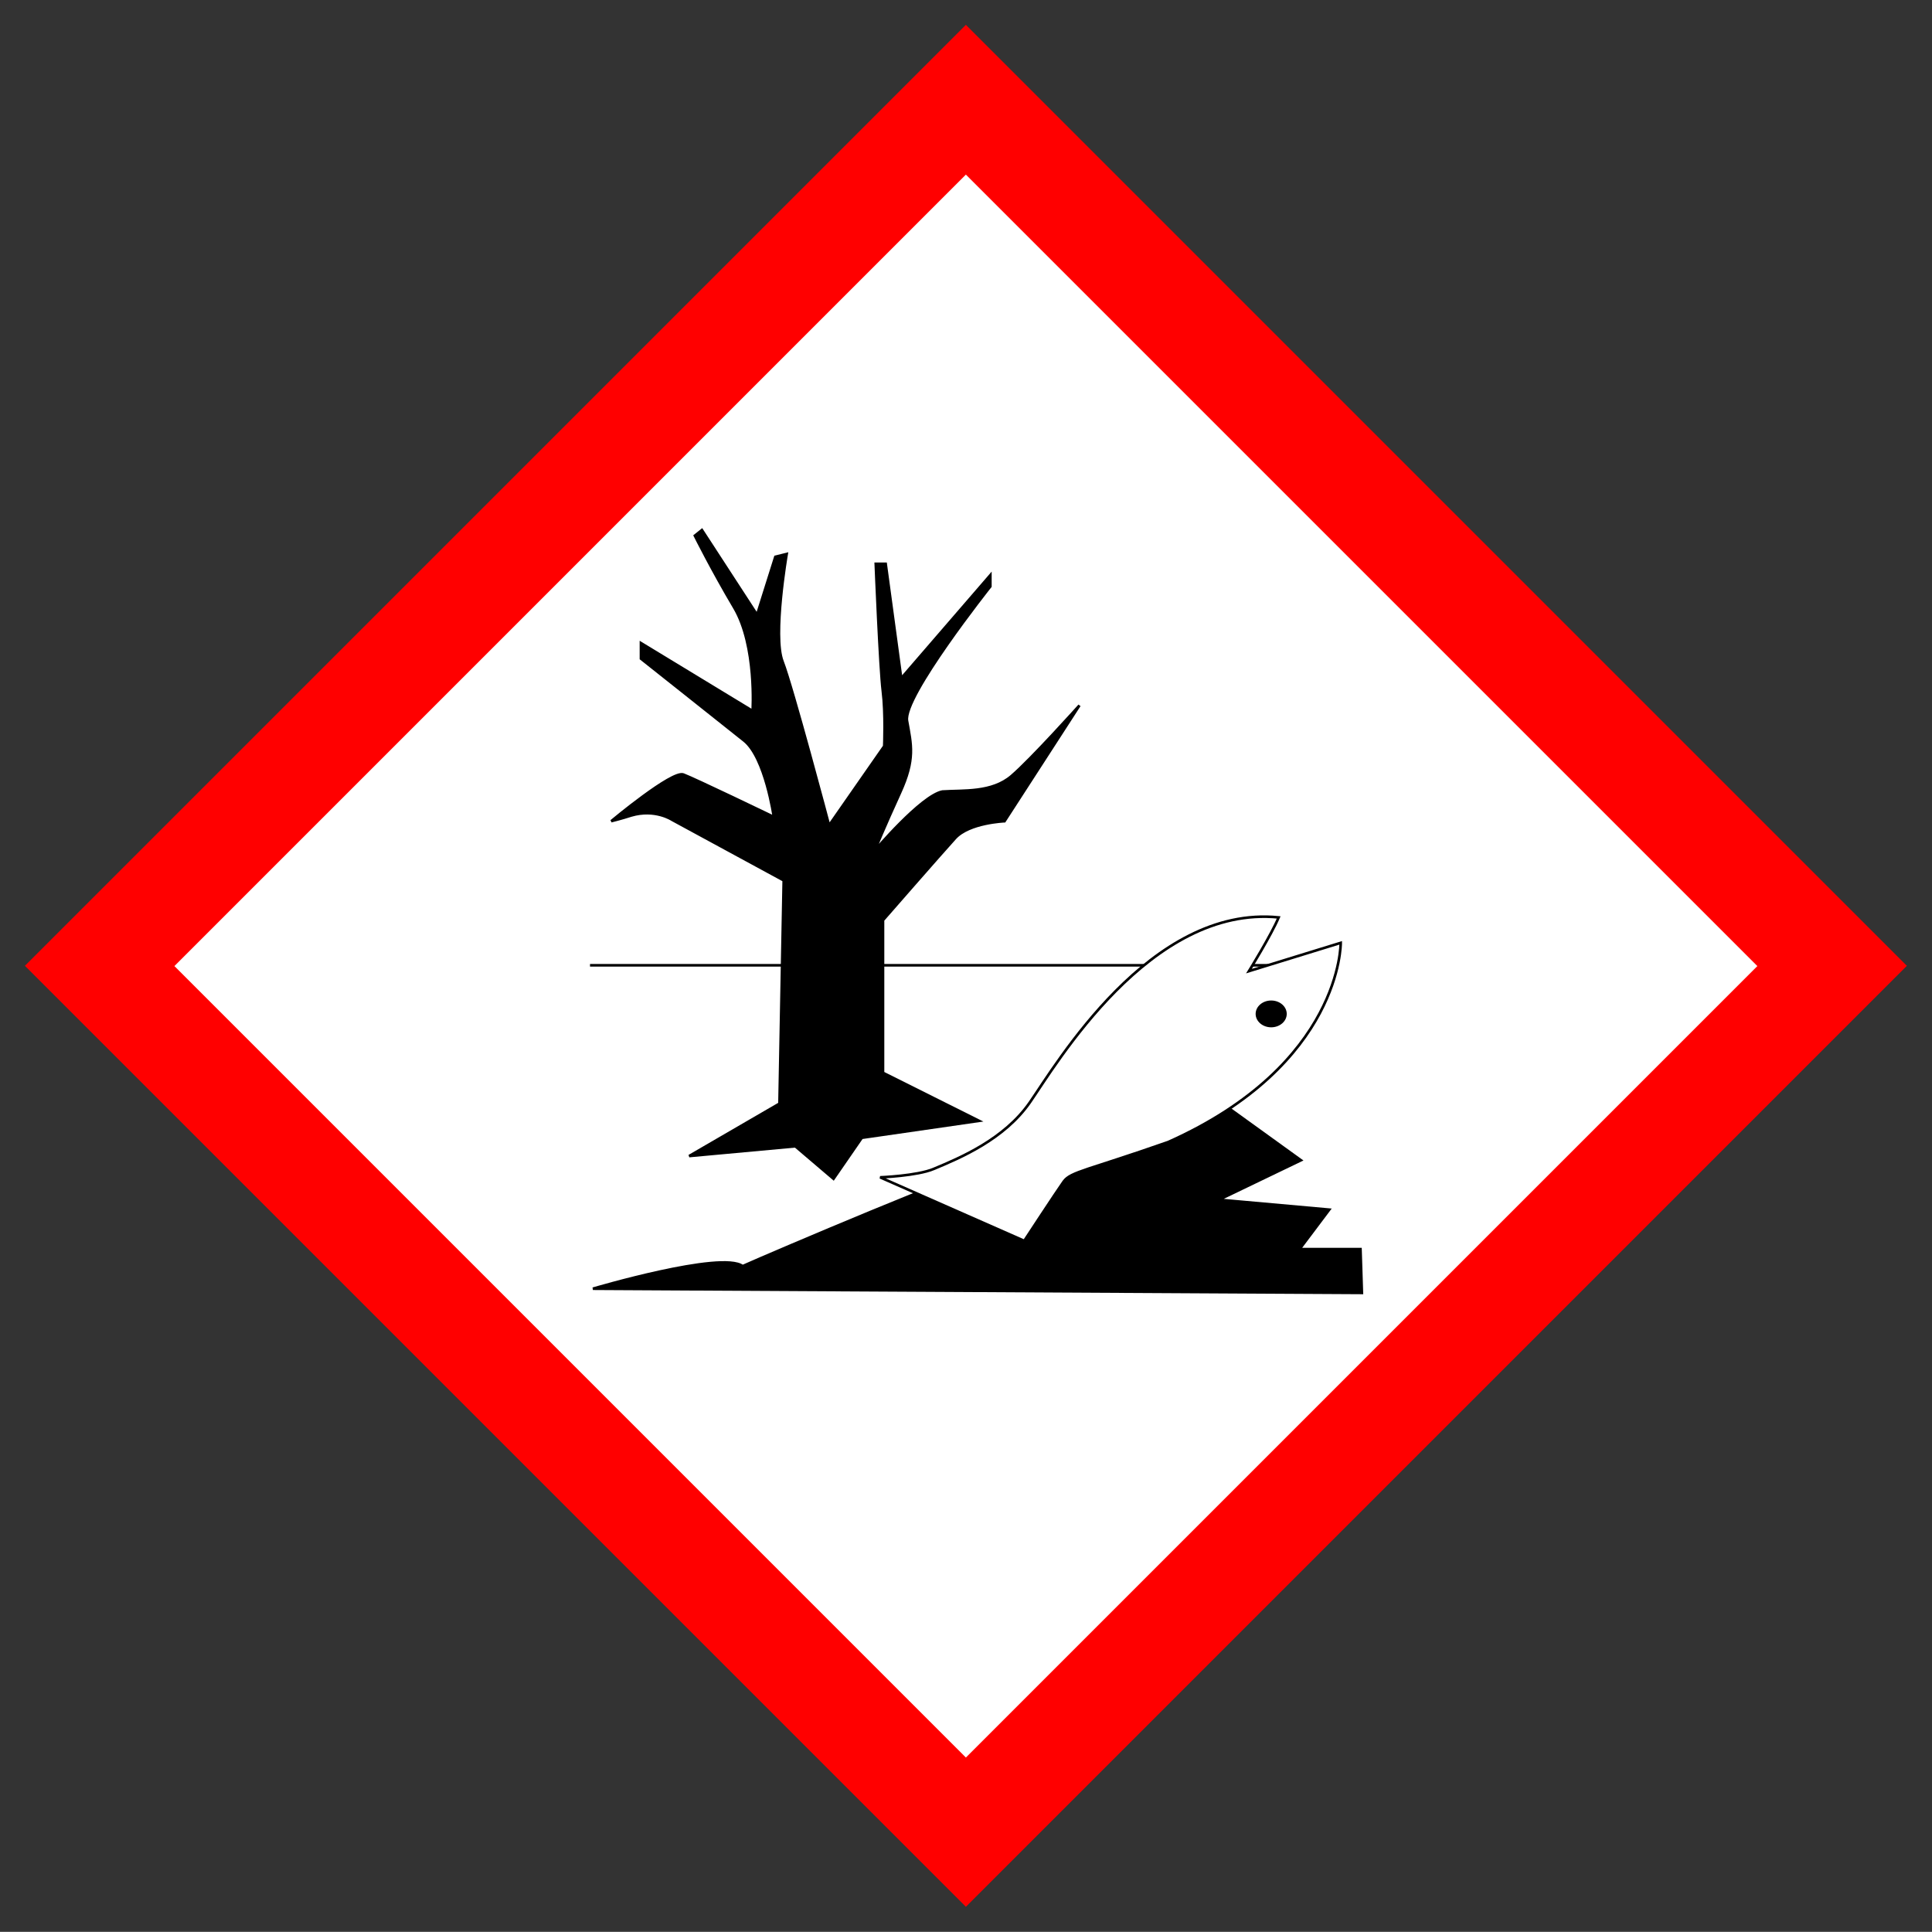 <svg
   xmlns="http://www.w3.org/2000/svg"
   width="775.605"
   height="775.542"
   version="1"
   viewBox="0 0 581.704 581.657"
>
   <rect x="0" y="0" width="581.704" height="581.657" fill="#333333" stroke="none"/>
   <g transform="matrix(.787 0 0 .787 1.597 1.652)">
      <path fill="red" d="M367.5 727.4l360-360-360-360-360 360z"></path>
      <path
         fill="#fff"
         d="M367.5 670.3L64.7 367.5 367.5 64.7l302.8 302.8z"
      ></path>
      <g stroke="#000" strokeWidth="5">
         <path d="M223.7 367.2h281.2"></path>
         <path
            strokeWidth="4"
            d="M462.7 418l32.98 23.79-31.36 15.1 42.2 3.79-11.36 15.1h23.3l.54 16.76-294.2-1.605s49.2-14.58 57.3-8.635c10.82-4.87 89.8-38.4 89.8-36.2m-75.72-25.98l1.62-85.4-42.72-23.2s-6.49-4.33-15.68-1.62c-3.25 1.08-7.57 2.16-7.57 2.16s23.3-19.47 27.58-17.84c4.33 1.62 34.61 16.22 34.61 16.22s-3.25-22.71-11.36-29.2c-8.11-6.49-39.47-31.36-39.47-31.36v-5.95l42.72 25.96s1.62-24.87-7-39.47c-8.65-14.6-15.1-27.58-15.1-27.58l2.7-2.16 21.1 32.44 7-22.2 4.33-1.08s-5.41 31.36-1.62 41.1c3.79 9.73 17.84 62.73 17.84 62.73l21.1-30.3s.54-12.44-.54-21.1c-1.08-8.65-2.7-48.67-2.7-48.67h3.79l5.95 43.8 34.1-39.47v4.33s-33.51 42.2-31.89 51.4c1.62 9.19 3.24 14.6-2.7 27.58-5.94 12.98-9.73 22.2-9.73 22.2s17.84-21.1 25.96-22.71c8.11-.54 18.91.54 26.48-5.95s25.96-27 25.96-27l-28.66 44.3s-13.51.54-18.91 6.49c-5.41 5.95-27.58 31.36-27.58 31.36v58.4l36.76 18.38-44.87 6.49-10.82 15.68-14.6-12.44-40.62 3.735z"
         ></path>
         <path
            fill="#fff"
            d="M355.2 445.1c10.29-4.29 27-11.36 36.76-25.42 10.1-14.54 45.96-75.7 95.2-70.8-2.7 6.49-11.36 20.55-11.36 20.55l35.1-10.82s.54 46.5-65.97 76.2c-30.82 10.82-37.3 11.36-40 15.1-2.7 3.79-15.1 22.71-15.1 22.71l-55.14-24.3s14.06-.515 20.51-3.215z"
         ></path>
      </g>
      <ellipse cx="484.3" cy="385.8" rx="5.95" ry="5.13"></ellipse>
   </g>
</svg>